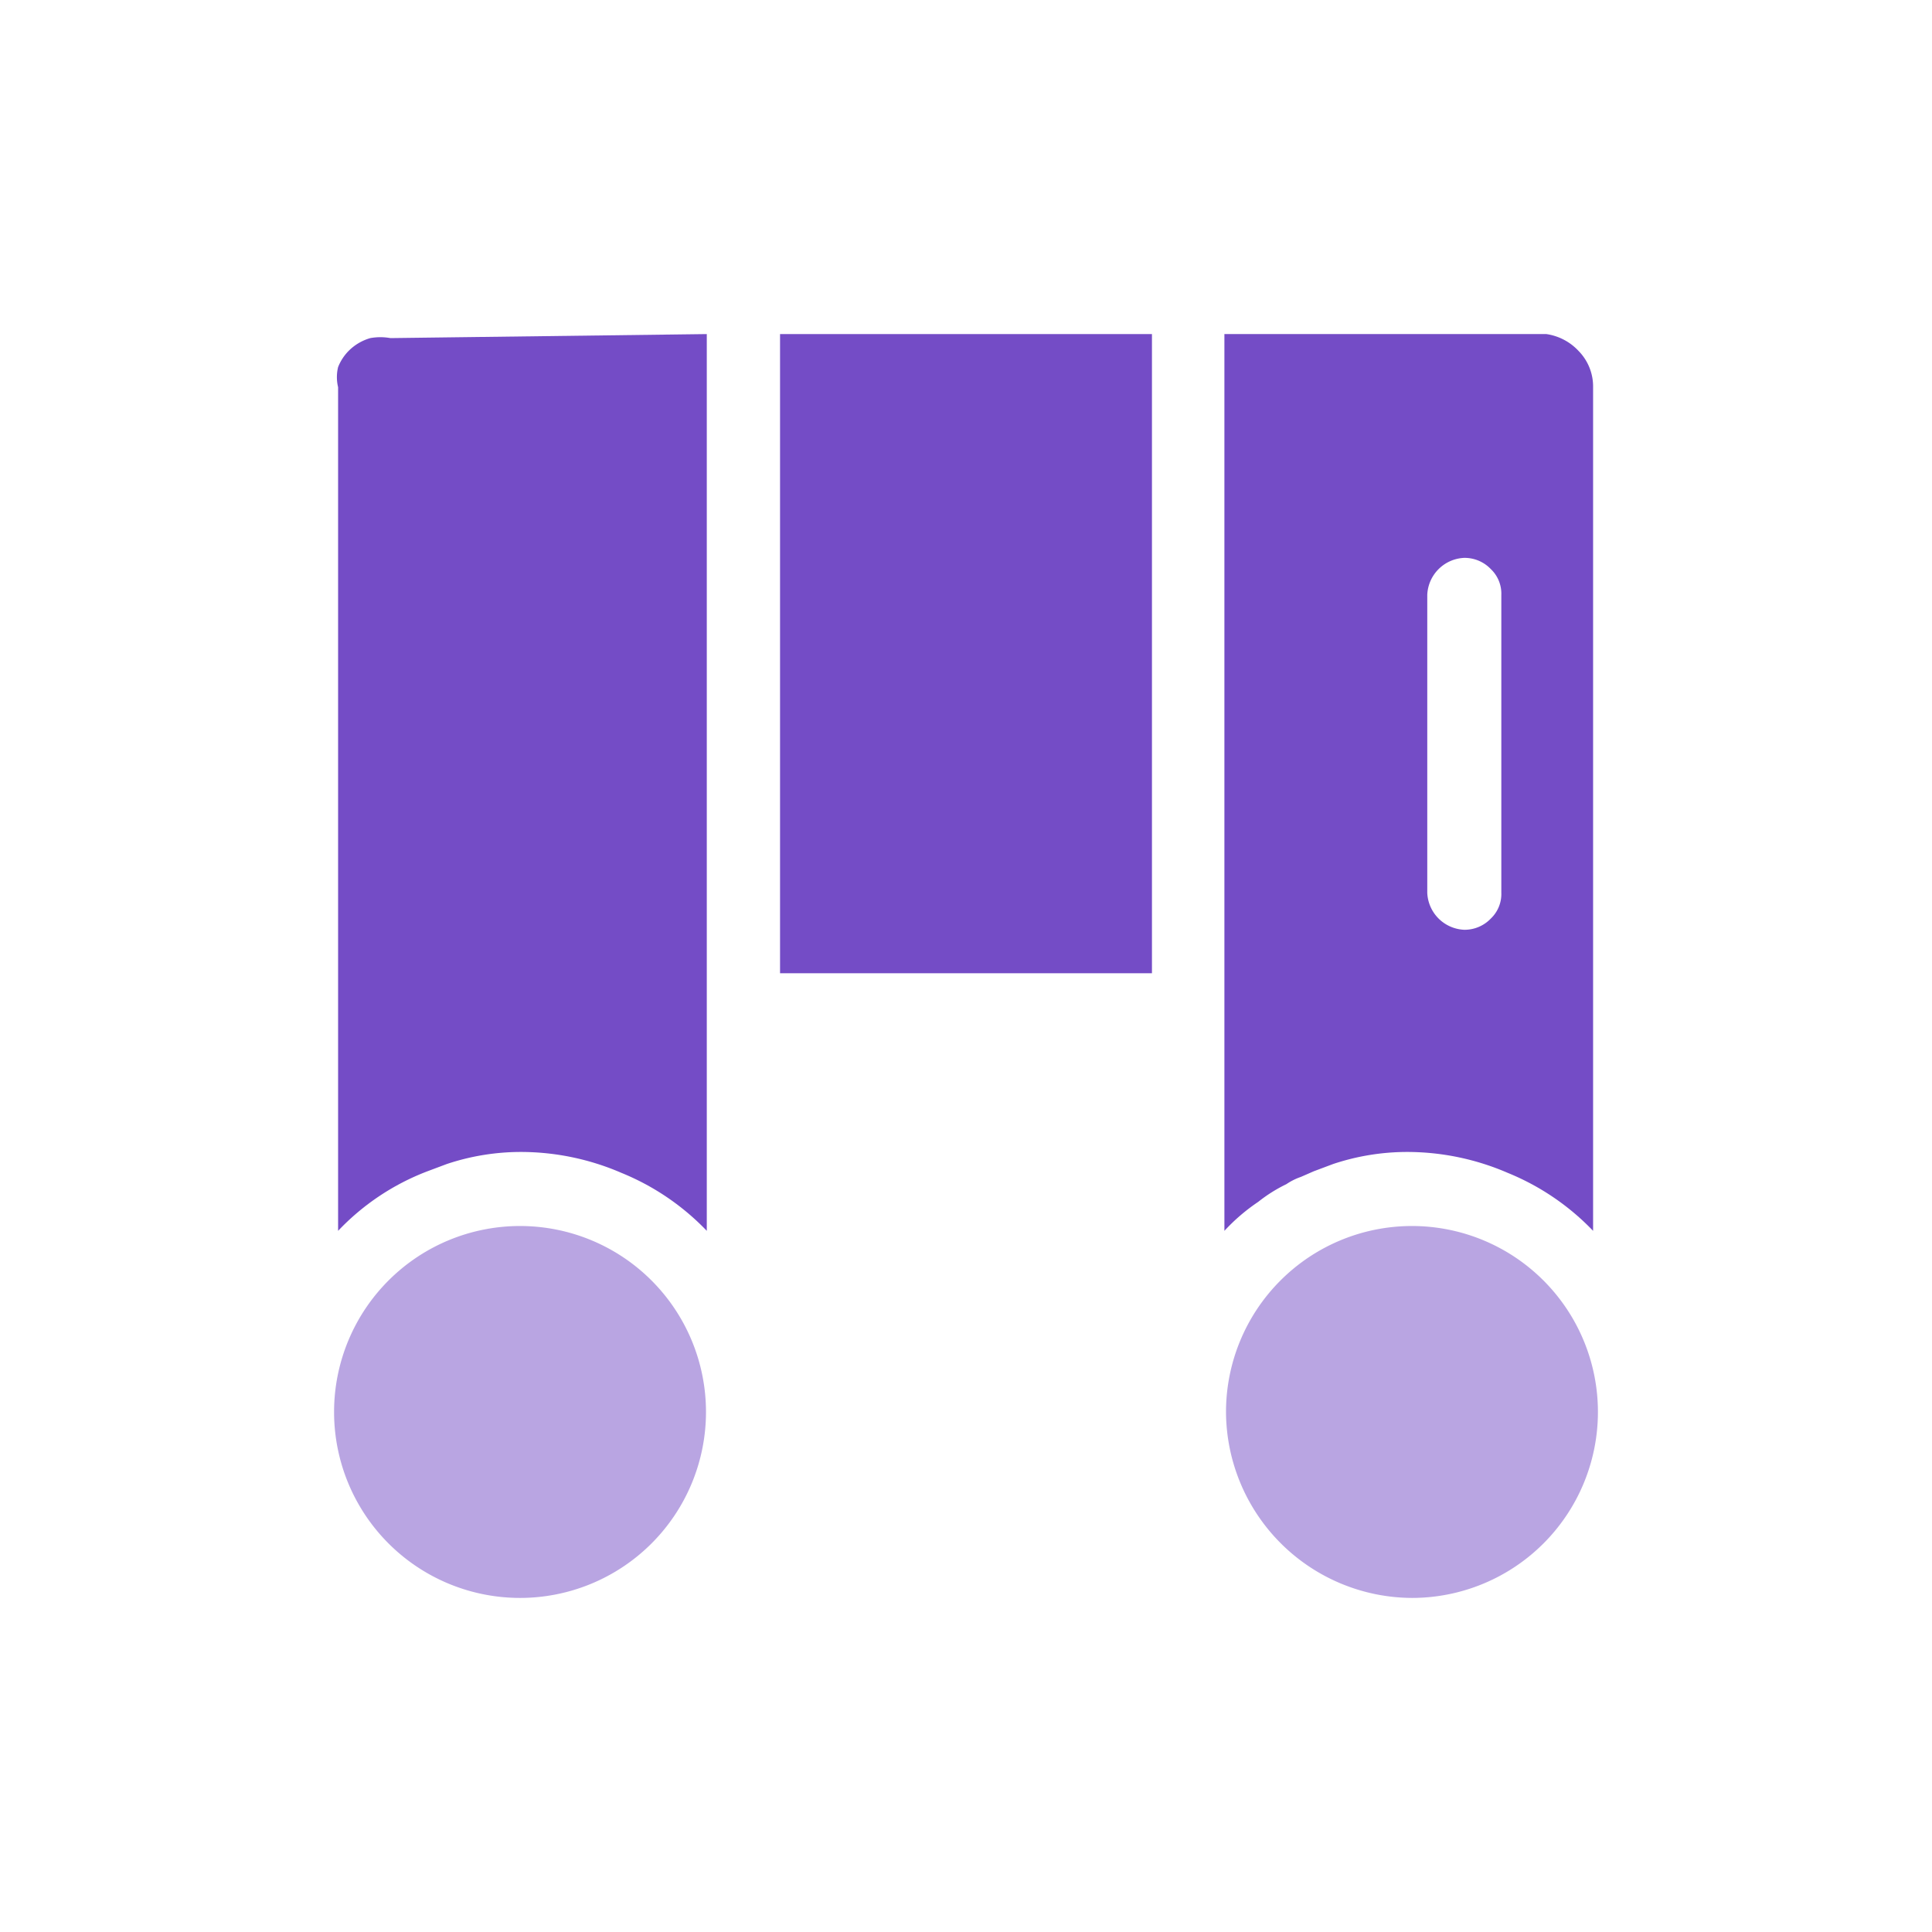 <svg xmlns="http://www.w3.org/2000/svg" viewBox="0 0 24 24"><defs><style>.cls-1{fill:none;}.cls-2,.cls-3{fill:#744cc6;}.cls-2{fill-opacity:0.5;}</style></defs><g id="Слой_2" data-name="Слой 2"><g id="Duotone"><g id="Binoculars_Duotone" data-name="Binoculars/Duotone"><rect class="cls-1" width="24" height="24"/><path class="cls-2" d="M6.46,19.85a2.31,2.31,0,1,0-2.31-2.31A2.31,2.31,0,0,0,6.46,19.85Z"/><path class="cls-2" d="M17.54,19.85a2.31,2.31,0,1,0-2.31-2.31A2.32,2.32,0,0,0,17.54,19.85Z"/><path class="cls-3" d="M19.21,4.15h-4V15.29a2.36,2.36,0,0,1,.42-.36,1.86,1.86,0,0,1,.35-.22.76.76,0,0,1,.18-.09l.16-.07.24-.09a2.91,2.91,0,0,1,.92-.15,3.15,3.15,0,0,1,1.25.26,3.07,3.07,0,0,1,1.06.72V4.81a.63.63,0,0,0-.18-.45A.68.68,0,0,0,19.21,4.15Zm-.56,6.94a.42.42,0,0,1-.13.32.45.45,0,0,1-.33.14.48.48,0,0,1-.46-.46V7.39a.48.48,0,0,1,.46-.46.45.45,0,0,1,.33.14.42.42,0,0,1,.13.32Z"/><path class="cls-3" d="M14.31,4.15H9.69v7.94h4.62Z"/><path class="cls-3" d="M8.78,4.15V15.29a3.07,3.07,0,0,0-1.06-.72,3.15,3.15,0,0,0-1.25-.26,2.91,2.91,0,0,0-.92.15l-.24.09a3,3,0,0,0-1.11.74V4.81a.53.53,0,0,1,0-.25.6.6,0,0,1,.14-.21A.62.62,0,0,1,4.6,4.2a.7.7,0,0,1,.25,0Z"/></g></g></g></svg>